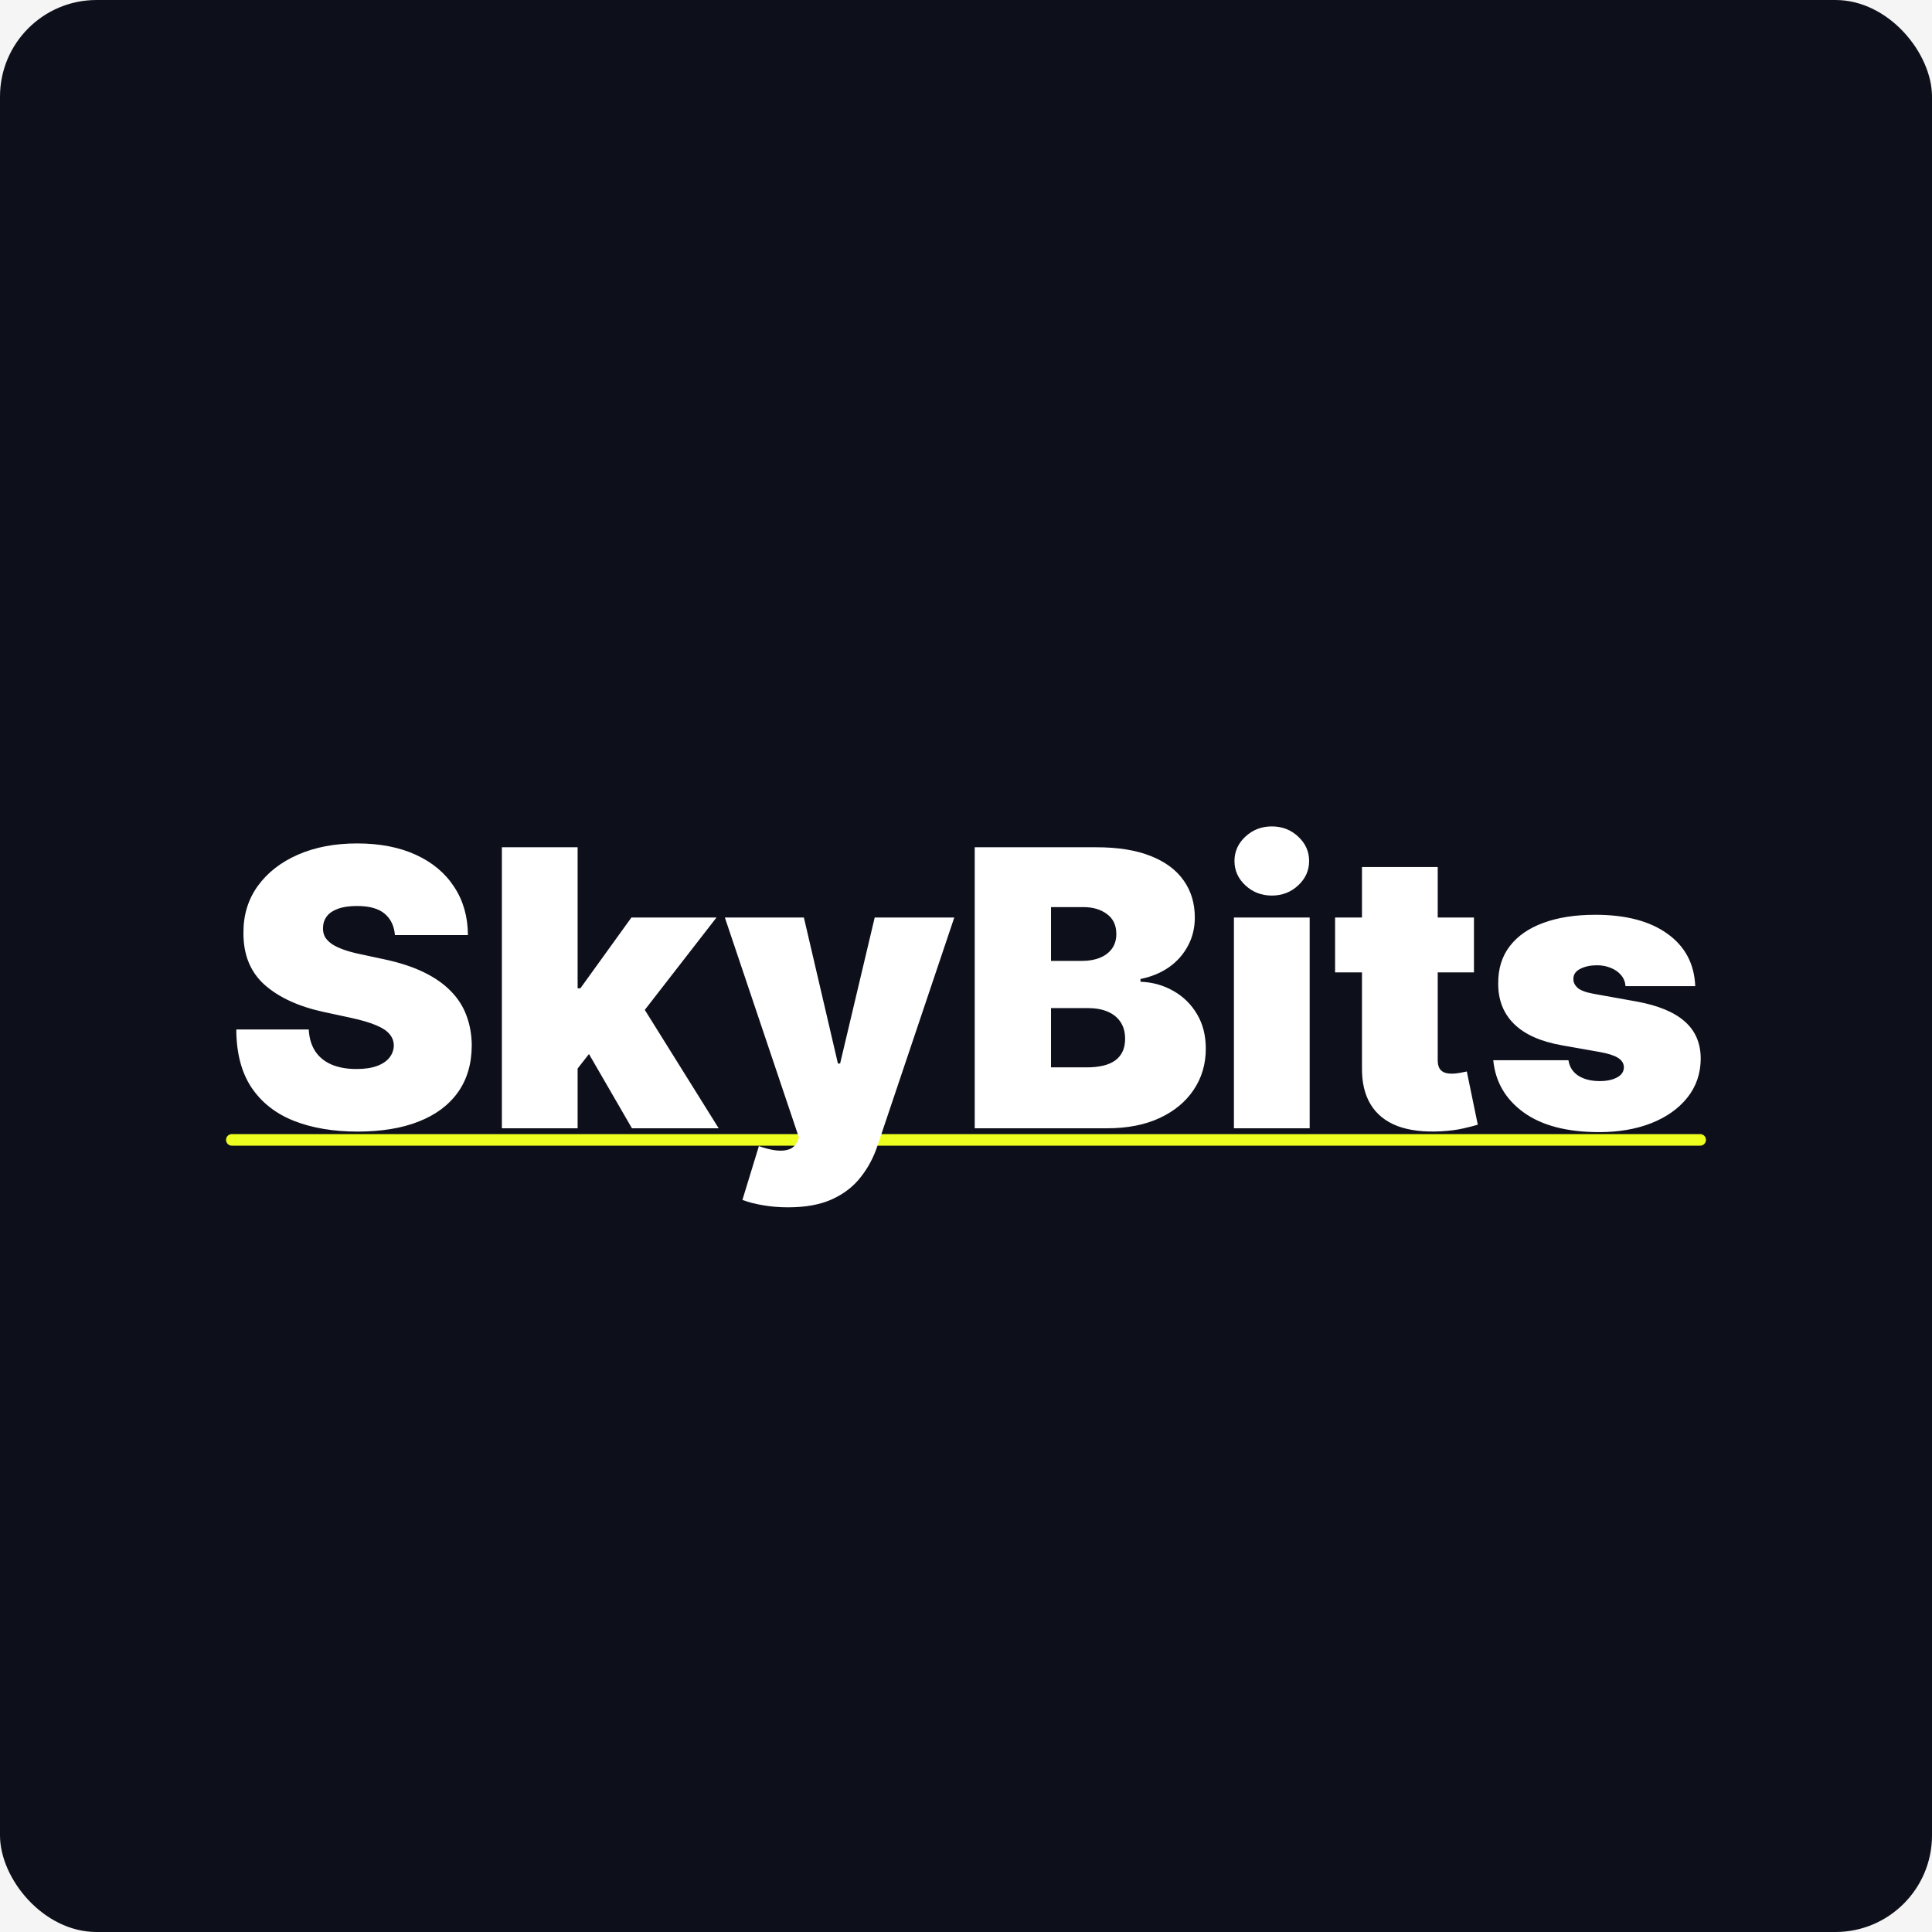 <svg xmlns="http://www.w3.org/2000/svg" version="1.1" xmlns:xlink="http://www.w3.org/1999/xlink" xmlns:svgjs="http://svgjs.com/svgjs" width="500" height="500"><rect width="100%" height="100%" fill="#808080" stroke="none"/><svg width="500" height="500" viewBox="0 0 500 500" fill="none" xmlns="http://www.w3.org/2000/svg">
<rect width="500" height="500" fill="#F5F5F5"></rect>
<rect width="500" height="500" rx="25" fill="#0D101B"></rect>
<path d="M60 295H440" stroke="#EDFF1F" stroke-width="3" stroke-linecap="round"></path>
<path d="M102.205 242C102.015 239.633 101.127 237.786 99.541 236.46C97.979 235.134 95.599 234.472 92.403 234.472C90.367 234.472 88.698 234.72 87.396 235.217C86.118 235.691 85.171 236.342 84.555 237.17C83.94 237.999 83.62 238.946 83.597 240.011C83.549 240.887 83.703 241.68 84.058 242.391C84.437 243.077 85.029 243.705 85.834 244.273C86.639 244.817 87.669 245.314 88.923 245.764C90.178 246.214 91.669 246.616 93.398 246.972L99.364 248.25C103.388 249.102 106.833 250.227 109.697 251.624C112.562 253.02 114.906 254.666 116.729 256.56C118.552 258.43 119.889 260.537 120.741 262.881C121.617 265.224 122.067 267.781 122.091 270.551C122.067 275.333 120.872 279.382 118.504 282.696C116.137 286.01 112.751 288.532 108.348 290.26C103.968 291.988 98.701 292.852 92.546 292.852C86.224 292.852 80.708 291.917 75.997 290.047C71.31 288.177 67.664 285.3 65.06 281.418C62.479 277.511 61.177 272.516 61.153 266.432H79.903C80.022 268.657 80.578 270.527 81.572 272.043C82.567 273.558 83.963 274.706 85.763 275.487C87.586 276.268 89.752 276.659 92.261 276.659C94.368 276.659 96.132 276.399 97.553 275.878C98.973 275.357 100.05 274.635 100.784 273.712C101.518 272.788 101.897 271.735 101.92 270.551C101.897 269.438 101.53 268.468 100.82 267.639C100.133 266.787 98.997 266.029 97.41 265.366C95.824 264.68 93.682 264.041 90.983 263.449L83.739 261.886C77.299 260.49 72.221 258.158 68.504 254.891C64.811 251.6 62.976 247.114 63 241.432C62.976 236.815 64.207 232.779 66.693 229.322C69.203 225.842 72.671 223.132 77.098 221.19C81.549 219.249 86.651 218.278 92.403 218.278C98.275 218.278 103.353 219.261 107.638 221.226C111.923 223.191 115.225 225.961 117.545 229.536C119.889 233.087 121.073 237.241 121.097 242H102.205ZM147.499 279.074L147.641 255.778H150.198L163.408 237.455H185.425L163.266 266.006H157.727L147.499 279.074ZM129.886 292V219.273H149.488V292H129.886ZM163.55 292L151.05 270.409L163.835 256.489L185.994 292H163.55ZM203.927 312.455C201.678 312.455 199.535 312.277 197.499 311.922C195.463 311.59 193.676 311.129 192.137 310.537L196.398 296.616C198.008 297.185 199.476 297.552 200.802 297.717C202.151 297.883 203.299 297.788 204.246 297.433C205.217 297.078 205.915 296.403 206.342 295.409L206.768 294.415L187.592 237.455H208.046L216.853 275.239H217.421L226.37 237.455H246.967L227.08 296.545C226.086 299.552 224.642 302.251 222.748 304.642C220.878 307.057 218.415 308.963 215.362 310.359C212.308 311.756 208.496 312.455 203.927 312.455ZM252.258 292V219.273H283.792C289.332 219.273 293.984 220.018 297.748 221.51C301.536 223.001 304.388 225.108 306.306 227.831C308.247 230.554 309.218 233.761 309.218 237.455C309.218 240.13 308.626 242.568 307.442 244.77C306.282 246.972 304.649 248.818 302.542 250.31C300.435 251.777 297.973 252.795 295.156 253.364V254.074C298.281 254.192 301.121 254.985 303.678 256.453C306.235 257.897 308.271 259.898 309.786 262.455C311.301 264.988 312.059 267.971 312.059 271.403C312.059 275.381 311.017 278.92 308.934 282.021C306.874 285.123 303.939 287.561 300.127 289.337C296.316 291.112 291.77 292 286.491 292H252.258ZM272.002 276.233H281.235C284.549 276.233 287.035 275.617 288.692 274.386C290.35 273.132 291.178 271.285 291.178 268.847C291.178 267.142 290.788 265.698 290.006 264.514C289.225 263.33 288.112 262.431 286.668 261.815C285.248 261.2 283.531 260.892 281.519 260.892H272.002V276.233ZM272.002 248.676H280.099C281.827 248.676 283.354 248.404 284.68 247.859C286.005 247.315 287.035 246.534 287.769 245.516C288.527 244.474 288.906 243.207 288.906 241.716C288.906 239.467 288.101 237.75 286.491 236.567C284.881 235.359 282.845 234.756 280.383 234.756H272.002V248.676ZM319.339 292V237.455H338.941V292H319.339ZM329.14 231.773C326.488 231.773 324.216 230.897 322.322 229.145C320.428 227.393 319.481 225.286 319.481 222.824C319.481 220.362 320.428 218.255 322.322 216.503C324.216 214.751 326.488 213.875 329.14 213.875C331.815 213.875 334.088 214.751 335.958 216.503C337.852 218.255 338.799 220.362 338.799 222.824C338.799 225.286 337.852 227.393 335.958 229.145C334.088 230.897 331.815 231.773 329.14 231.773ZM381.457 237.455V251.659H345.52V237.455H381.457ZM352.48 224.386H372.082V274.457C372.082 275.215 372.212 275.854 372.473 276.375C372.733 276.872 373.136 277.251 373.68 277.511C374.225 277.748 374.923 277.866 375.775 277.866C376.367 277.866 377.054 277.795 377.835 277.653C378.64 277.511 379.232 277.393 379.61 277.298L382.451 291.077C381.575 291.337 380.321 291.657 378.687 292.036C377.077 292.414 375.16 292.663 372.934 292.781C368.436 293.018 364.66 292.556 361.606 291.396C358.552 290.213 356.256 288.354 354.717 285.821C353.178 283.288 352.432 280.116 352.48 276.304V224.386ZM438.728 255.21H420.688C420.594 254.098 420.203 253.139 419.516 252.334C418.83 251.529 417.942 250.913 416.853 250.487C415.788 250.037 414.604 249.812 413.302 249.812C411.621 249.812 410.177 250.12 408.969 250.736C407.762 251.351 407.17 252.227 407.194 253.364C407.17 254.169 407.513 254.914 408.224 255.601C408.958 256.287 410.366 256.82 412.45 257.199L423.529 259.188C429.116 260.205 433.271 261.922 435.994 264.337C438.74 266.728 440.125 269.936 440.148 273.96C440.125 277.843 438.965 281.216 436.668 284.081C434.396 286.922 431.282 289.124 427.329 290.686C423.399 292.225 418.913 292.994 413.87 292.994C405.537 292.994 399.014 291.29 394.303 287.881C389.616 284.472 387 279.973 386.455 274.386H405.915C406.176 276.115 407.028 277.452 408.472 278.399C409.94 279.322 411.787 279.784 414.012 279.784C415.811 279.784 417.291 279.476 418.451 278.861C419.635 278.245 420.238 277.369 420.262 276.233C420.238 275.191 419.718 274.363 418.7 273.747C417.705 273.132 416.143 272.634 414.012 272.256L404.353 270.551C398.79 269.58 394.623 267.734 391.853 265.011C389.083 262.289 387.71 258.785 387.734 254.5C387.71 250.712 388.704 247.504 390.717 244.876C392.753 242.225 395.653 240.213 399.417 238.839C403.205 237.443 407.691 236.744 412.876 236.744C420.759 236.744 426.974 238.378 431.519 241.645C436.088 244.912 438.491 249.434 438.728 255.21Z" fill="white"></path>
</svg><style>@media (prefers-color-scheme: light) { :root { filter: none; } }
</style></svg>